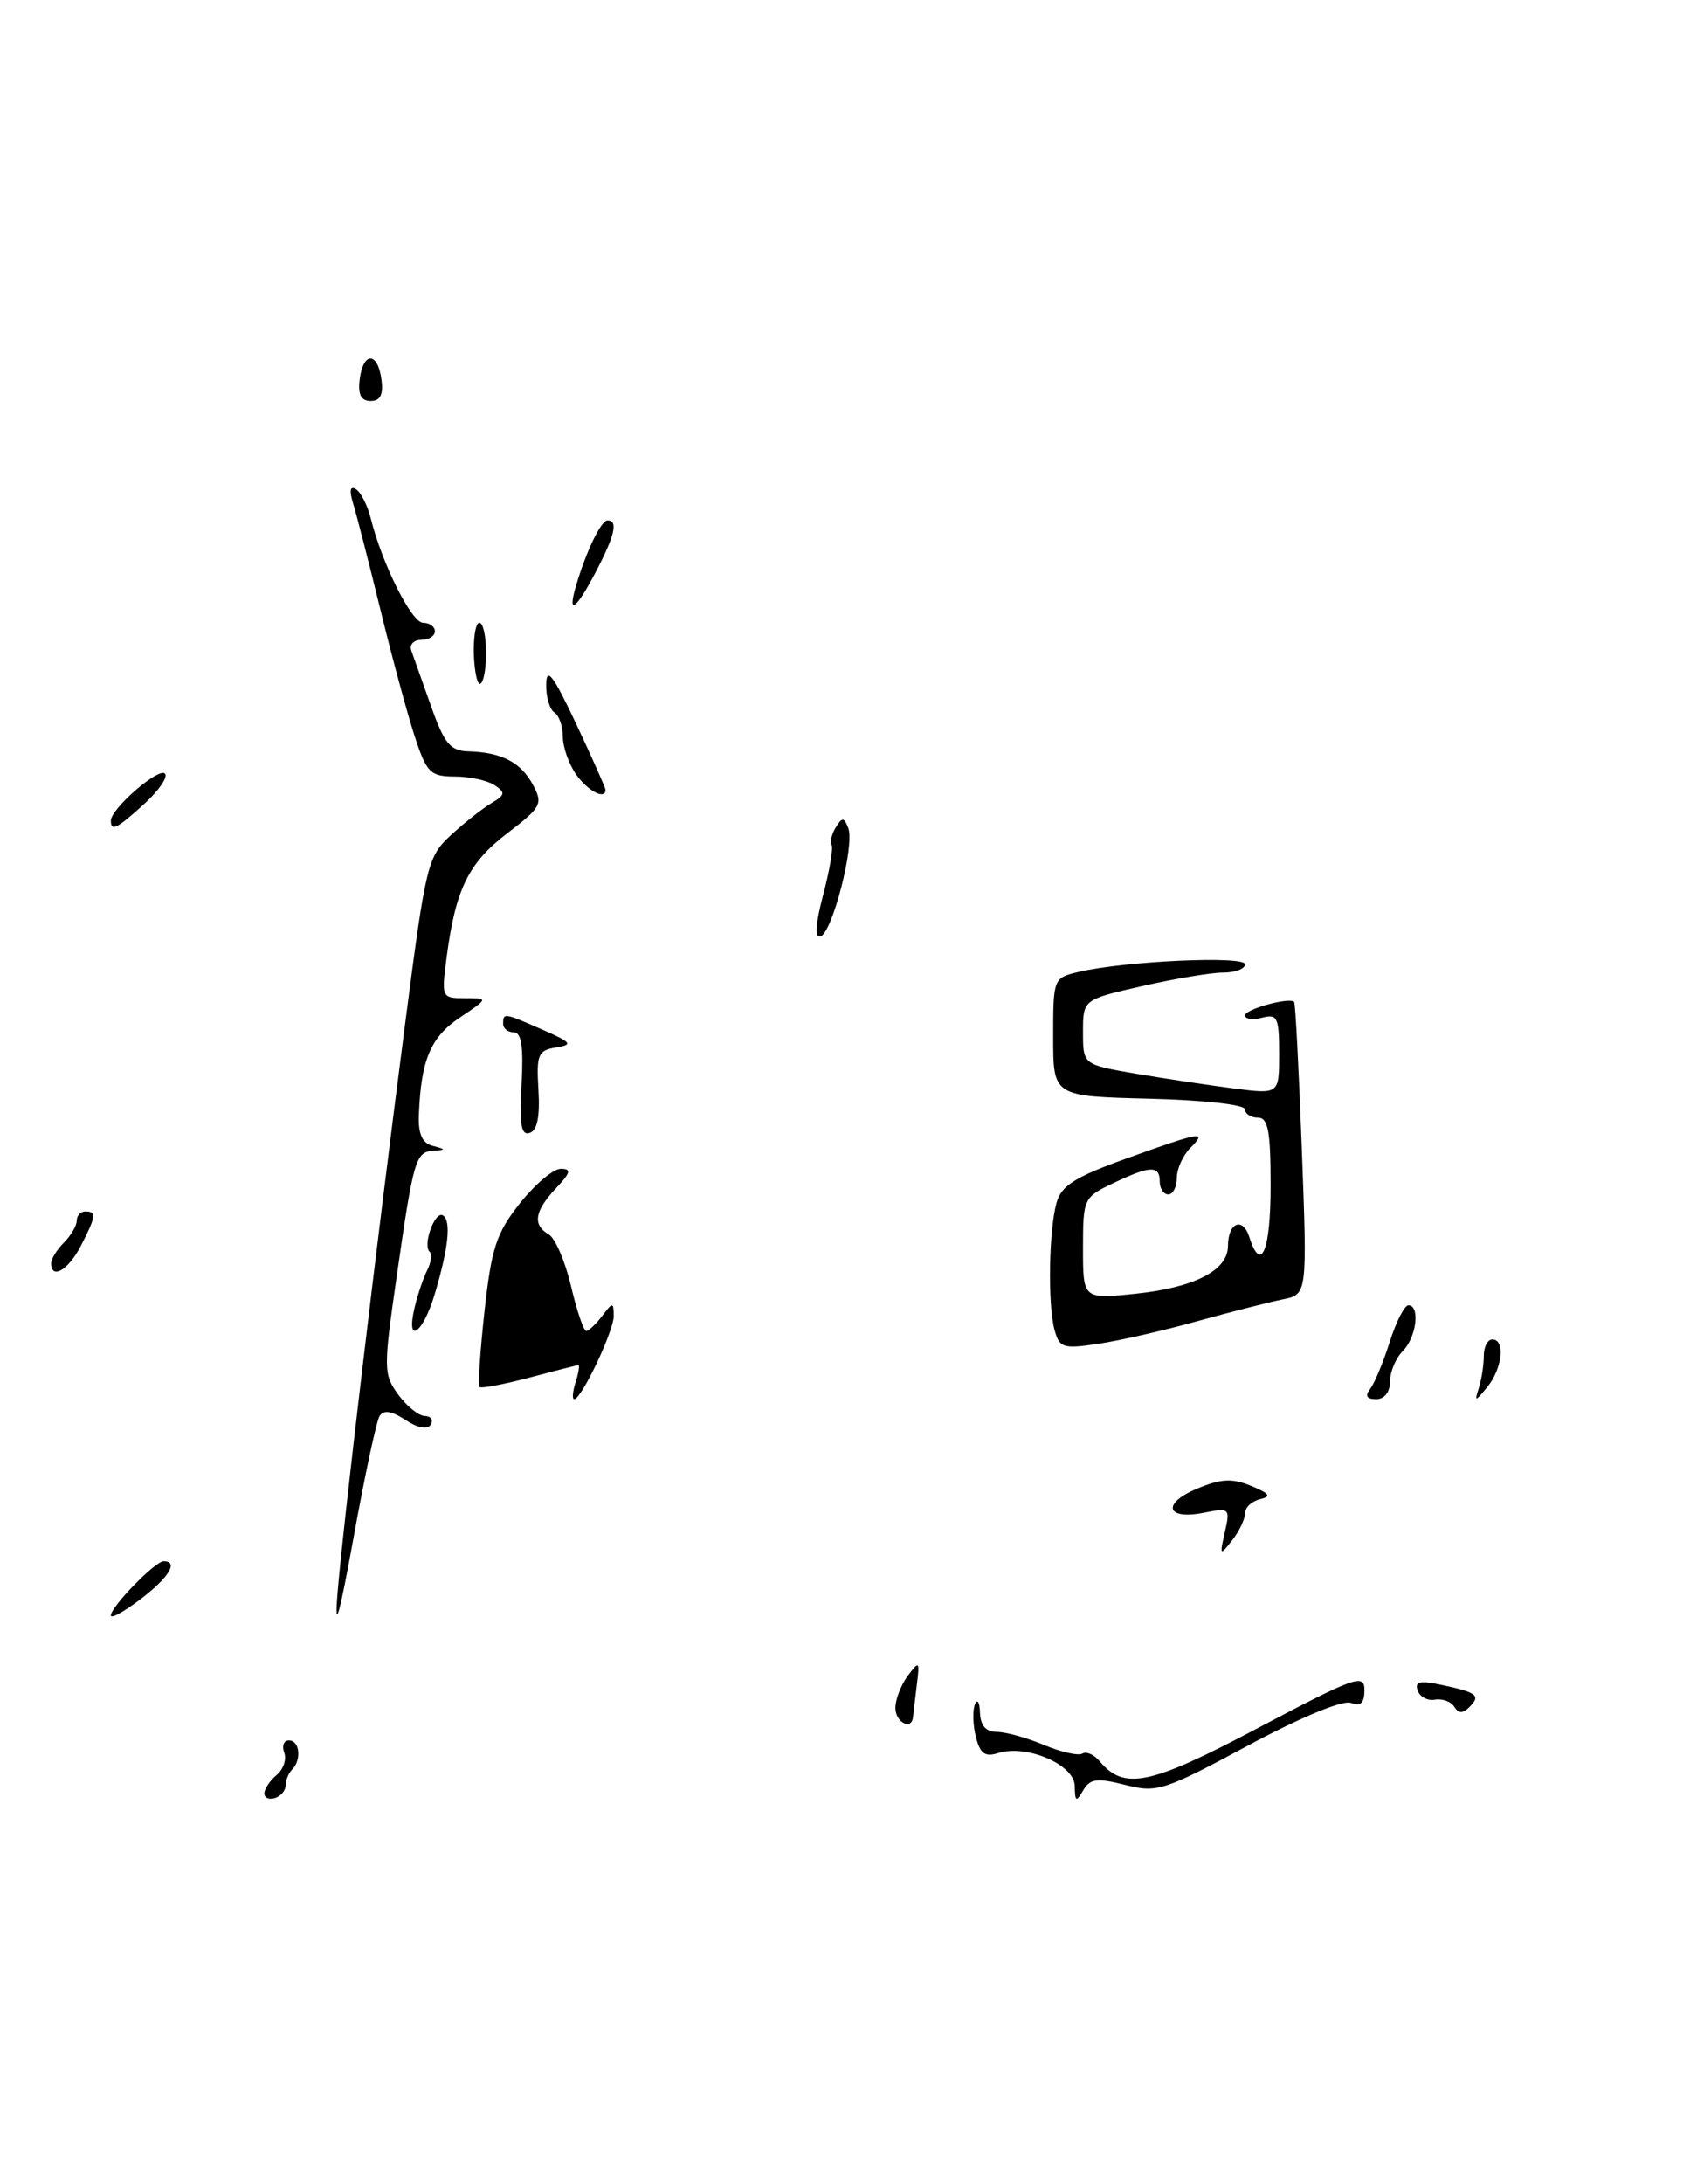 <?xml version="1.0" encoding="UTF-8" standalone="no"?>
<!DOCTYPE svg PUBLIC "-//W3C//DTD SVG 1.1//EN" "http://www.w3.org/Graphics/SVG/1.1/DTD/svg11.dtd" >
<svg xmlns="http://www.w3.org/2000/svg" xmlns:xlink="http://www.w3.org/1999/xlink" version="1.1" viewBox="0 0 199 256">
 <g >
 <path fill="currentColor"
d=" M 31.00 210.21 C 31.00 209.68 31.65 208.71 32.44 208.05 C 33.23 207.39 33.63 206.21 33.33 205.43 C 33.03 204.64 33.28 204.00 33.89 204.00 C 35.15 204.00 35.39 206.28 34.25 207.42 C 33.84 207.83 33.50 208.65 33.50 209.25 C 33.50 209.85 32.94 210.52 32.25 210.75 C 31.56 210.98 31.00 210.73 31.00 210.21 Z  M 126.03 209.33 C 126.00 206.83 120.38 204.43 117.05 205.48 C 115.51 205.97 114.93 205.55 114.44 203.60 C 114.09 202.22 114.04 200.50 114.32 199.79 C 114.61 199.08 114.88 199.51 114.92 200.75 C 114.97 202.26 115.62 203.00 116.88 203.00 C 117.91 203.00 120.41 203.69 122.42 204.53 C 124.44 205.37 126.47 205.83 126.93 205.54 C 127.39 205.26 128.29 205.65 128.93 206.41 C 131.81 209.89 134.83 209.26 147.59 202.51 C 158.88 196.54 160.00 196.14 160.00 198.08 C 160.00 199.62 159.56 200.04 158.41 199.60 C 157.46 199.24 152.54 201.28 146.35 204.60 C 136.46 209.91 135.67 210.16 131.94 209.21 C 128.63 208.37 127.83 208.48 127.02 209.85 C 126.20 211.27 126.06 211.20 126.03 209.33 Z  M 105.00 200.19 C 105.00 199.20 105.65 197.51 106.44 196.44 C 107.80 194.62 107.86 194.68 107.51 197.50 C 107.31 199.15 107.11 200.84 107.07 201.25 C 106.92 202.87 105.00 201.89 105.00 200.19 Z  M 170.54 200.06 C 170.16 199.45 169.14 199.07 168.28 199.22 C 167.41 199.38 166.49 198.89 166.24 198.14 C 165.87 197.09 166.52 196.95 169.13 197.51 C 173.25 198.39 173.66 198.74 172.30 200.10 C 171.54 200.86 171.03 200.85 170.54 200.06 Z  M 39.56 187.00 C 40.16 179.43 44.04 146.73 47.57 119.50 C 49.94 101.27 50.15 100.39 52.91 97.86 C 54.49 96.41 56.62 94.73 57.64 94.13 C 59.25 93.18 59.30 92.90 58.00 92.03 C 57.17 91.48 55.07 91.02 53.33 91.02 C 50.44 91.00 50.03 90.59 48.61 86.25 C 47.76 83.64 45.96 77.00 44.62 71.50 C 43.27 66.00 41.84 60.42 41.43 59.09 C 40.94 57.51 41.04 56.91 41.73 57.33 C 42.31 57.69 43.09 59.22 43.47 60.74 C 44.82 66.14 48.27 73.00 49.62 73.00 C 50.38 73.00 51.00 73.45 51.00 74.00 C 51.00 74.55 50.28 75.00 49.39 75.00 C 48.51 75.00 47.99 75.56 48.23 76.25 C 48.48 76.94 49.52 79.86 50.54 82.75 C 52.11 87.18 52.79 88.01 54.95 88.07 C 58.82 88.18 61.08 89.35 62.50 92.00 C 63.69 94.23 63.49 94.61 59.50 97.66 C 54.95 101.13 53.44 104.19 52.39 112.08 C 51.75 116.95 51.77 117.00 54.52 117.00 C 57.30 117.00 57.30 117.00 53.90 119.29 C 50.48 121.59 49.36 124.27 49.12 130.68 C 49.03 132.93 49.51 133.99 50.75 134.31 C 52.31 134.72 52.32 134.78 50.82 134.88 C 48.73 135.03 48.49 135.85 46.50 149.74 C 44.96 160.43 44.97 161.09 46.69 163.45 C 47.69 164.82 49.09 165.95 49.81 165.97 C 50.53 165.99 50.84 166.44 50.51 166.99 C 50.13 167.60 48.99 167.39 47.54 166.43 C 45.92 165.37 44.98 165.23 44.51 165.98 C 44.14 166.58 42.76 173.02 41.45 180.29 C 39.81 189.31 39.22 191.44 39.56 187.00 Z  M 13.00 189.36 C 13.00 188.33 18.19 183.00 19.19 183.00 C 20.97 183.00 19.82 184.90 16.50 187.43 C 14.57 188.90 13.00 189.77 13.00 189.36 Z  M 143.63 179.60 C 144.27 176.79 144.19 176.71 141.19 177.31 C 136.75 178.20 136.19 176.23 140.38 174.49 C 143.17 173.32 144.49 173.25 146.70 174.16 C 148.90 175.07 149.12 175.40 147.75 175.73 C 146.79 175.96 146.00 176.70 146.00 177.38 C 146.00 178.06 145.32 179.49 144.48 180.56 C 143.05 182.39 143.01 182.34 143.63 179.60 Z  M 67.50 162.00 C 67.85 160.90 67.99 160.01 67.82 160.01 C 67.64 160.02 65.05 160.68 62.05 161.48 C 59.05 162.27 56.43 162.77 56.23 162.57 C 56.04 162.37 56.30 158.36 56.82 153.65 C 57.63 146.29 58.20 144.53 60.96 141.05 C 62.73 138.82 64.88 137.00 65.76 137.00 C 67.04 137.00 66.93 137.44 65.17 139.31 C 62.67 141.98 62.43 143.57 64.36 144.70 C 65.11 145.14 66.28 147.86 66.96 150.75 C 67.64 153.64 68.44 156.00 68.74 156.00 C 69.04 156.00 69.88 155.21 70.61 154.25 C 71.85 152.61 71.94 152.61 71.97 154.22 C 72.00 155.96 68.19 164.00 67.33 164.00 C 67.08 164.00 67.15 163.10 67.50 162.00 Z  M 160.70 162.75 C 161.22 162.06 162.24 159.59 162.98 157.25 C 163.72 154.91 164.70 153.00 165.16 153.00 C 166.56 153.00 166.10 156.76 164.50 158.36 C 163.68 159.18 163.00 160.79 163.00 161.93 C 163.00 163.17 162.35 164.00 161.38 164.00 C 160.24 164.00 160.04 163.62 160.70 162.75 Z  M 173.42 162.67 C 173.74 161.66 174.00 159.97 174.00 158.92 C 174.00 157.86 174.45 157.00 175.00 157.00 C 176.54 157.00 176.18 160.39 174.42 162.56 C 172.97 164.34 172.89 164.34 173.42 162.67 Z  M 123.65 155.84 C 122.86 152.86 122.99 144.26 123.89 141.00 C 124.44 138.99 126.03 137.97 132.04 135.81 C 140.88 132.63 141.64 132.50 139.57 134.57 C 138.71 135.44 138.00 137.01 138.00 138.07 C 138.00 139.13 137.55 140.00 137.00 140.00 C 136.45 140.00 136.00 139.32 136.00 138.50 C 136.00 136.57 134.89 136.61 130.53 138.69 C 127.07 140.34 127.00 140.49 127.00 146.33 C 127.00 152.28 127.00 152.28 133.18 151.64 C 140.11 150.91 144.00 148.90 144.00 146.04 C 144.00 143.31 145.73 142.58 146.50 144.99 C 147.87 149.32 149.00 146.63 149.00 139.00 C 149.00 132.56 148.71 131.00 147.50 131.00 C 146.68 131.00 146.00 130.56 146.00 130.03 C 146.00 129.48 141.13 128.94 134.75 128.78 C 123.50 128.50 123.50 128.50 123.50 121.56 C 123.50 114.68 123.52 114.62 126.50 113.92 C 131.87 112.65 146.00 112.00 146.00 113.03 C 146.00 113.56 144.85 114.00 143.45 114.00 C 142.04 114.00 137.77 114.71 133.95 115.58 C 127.00 117.16 127.00 117.16 127.00 120.98 C 127.00 124.79 127.00 124.79 133.25 125.86 C 136.69 126.44 141.86 127.22 144.75 127.59 C 150.00 128.26 150.00 128.26 150.00 123.51 C 150.00 119.26 149.79 118.82 148.00 119.29 C 146.90 119.58 146.00 119.46 146.00 119.02 C 146.00 118.29 151.18 116.86 151.76 117.43 C 151.90 117.57 152.31 125.35 152.66 134.71 C 153.30 151.73 153.30 151.73 150.40 152.31 C 148.81 152.63 144.31 153.78 140.40 154.86 C 136.50 155.95 131.28 157.14 128.80 157.51 C 124.64 158.13 124.23 158.00 123.65 155.84 Z  M 48.62 153.25 C 48.98 151.74 49.65 149.77 50.10 148.88 C 50.56 147.99 50.68 147.01 50.37 146.71 C 49.55 145.88 51.01 141.89 51.94 142.46 C 52.93 143.08 52.60 146.28 50.96 151.75 C 49.56 156.40 47.56 157.69 48.62 153.25 Z  M 6.00 148.07 C 6.00 147.56 6.67 146.47 7.50 145.64 C 8.32 144.82 9.00 143.66 9.00 143.07 C 9.00 142.48 9.45 142.00 10.00 142.00 C 11.34 142.00 11.27 142.58 9.47 146.05 C 8.02 148.87 6.00 150.04 6.00 148.07 Z  M 61.16 127.11 C 61.40 122.70 61.15 121.00 60.25 121.00 C 59.56 121.00 59.00 120.55 59.00 120.00 C 59.00 118.69 59.09 118.71 63.63 120.70 C 67.06 122.21 67.24 122.45 65.18 122.78 C 63.09 123.12 62.89 123.62 63.14 127.76 C 63.33 130.86 63.00 132.50 62.12 132.79 C 61.11 133.13 60.89 131.81 61.16 127.11 Z  M 96.53 104.89 C 97.29 102.01 97.73 99.38 97.52 99.03 C 97.31 98.69 97.53 97.76 98.01 96.98 C 98.76 95.76 98.98 95.78 99.48 97.08 C 100.24 99.07 97.61 109.30 96.22 109.76 C 95.52 109.99 95.62 108.34 96.53 104.89 Z  M 13.00 96.19 C 13.00 94.80 18.60 89.93 19.34 90.67 C 19.72 91.06 18.65 92.64 16.96 94.19 C 13.71 97.15 13.00 97.51 13.00 96.19 Z  M 67.56 90.78 C 66.70 89.56 66.00 87.56 66.00 86.34 C 66.00 85.12 65.55 83.84 65.00 83.50 C 64.45 83.16 64.02 81.67 64.05 80.19 C 64.09 78.11 64.89 79.17 67.55 84.82 C 69.45 88.85 71.00 92.34 71.00 92.57 C 71.00 93.80 68.92 92.72 67.56 90.78 Z  M 55.84 79.25 C 55.33 76.77 55.55 73.00 56.22 73.00 C 56.65 73.00 57.00 74.58 57.00 76.50 C 57.00 79.58 56.27 81.31 55.84 79.25 Z  M 67.52 68.75 C 68.71 64.67 70.48 61.00 71.24 61.00 C 72.50 61.00 72.11 62.73 69.90 66.97 C 67.58 71.42 66.51 72.22 67.52 68.75 Z  M 42.18 44.47 C 42.59 41.20 44.29 41.20 44.73 44.47 C 44.97 46.26 44.60 47.00 43.47 47.00 C 42.34 47.00 41.96 46.25 42.18 44.47 Z "/>
</g>
</svg>